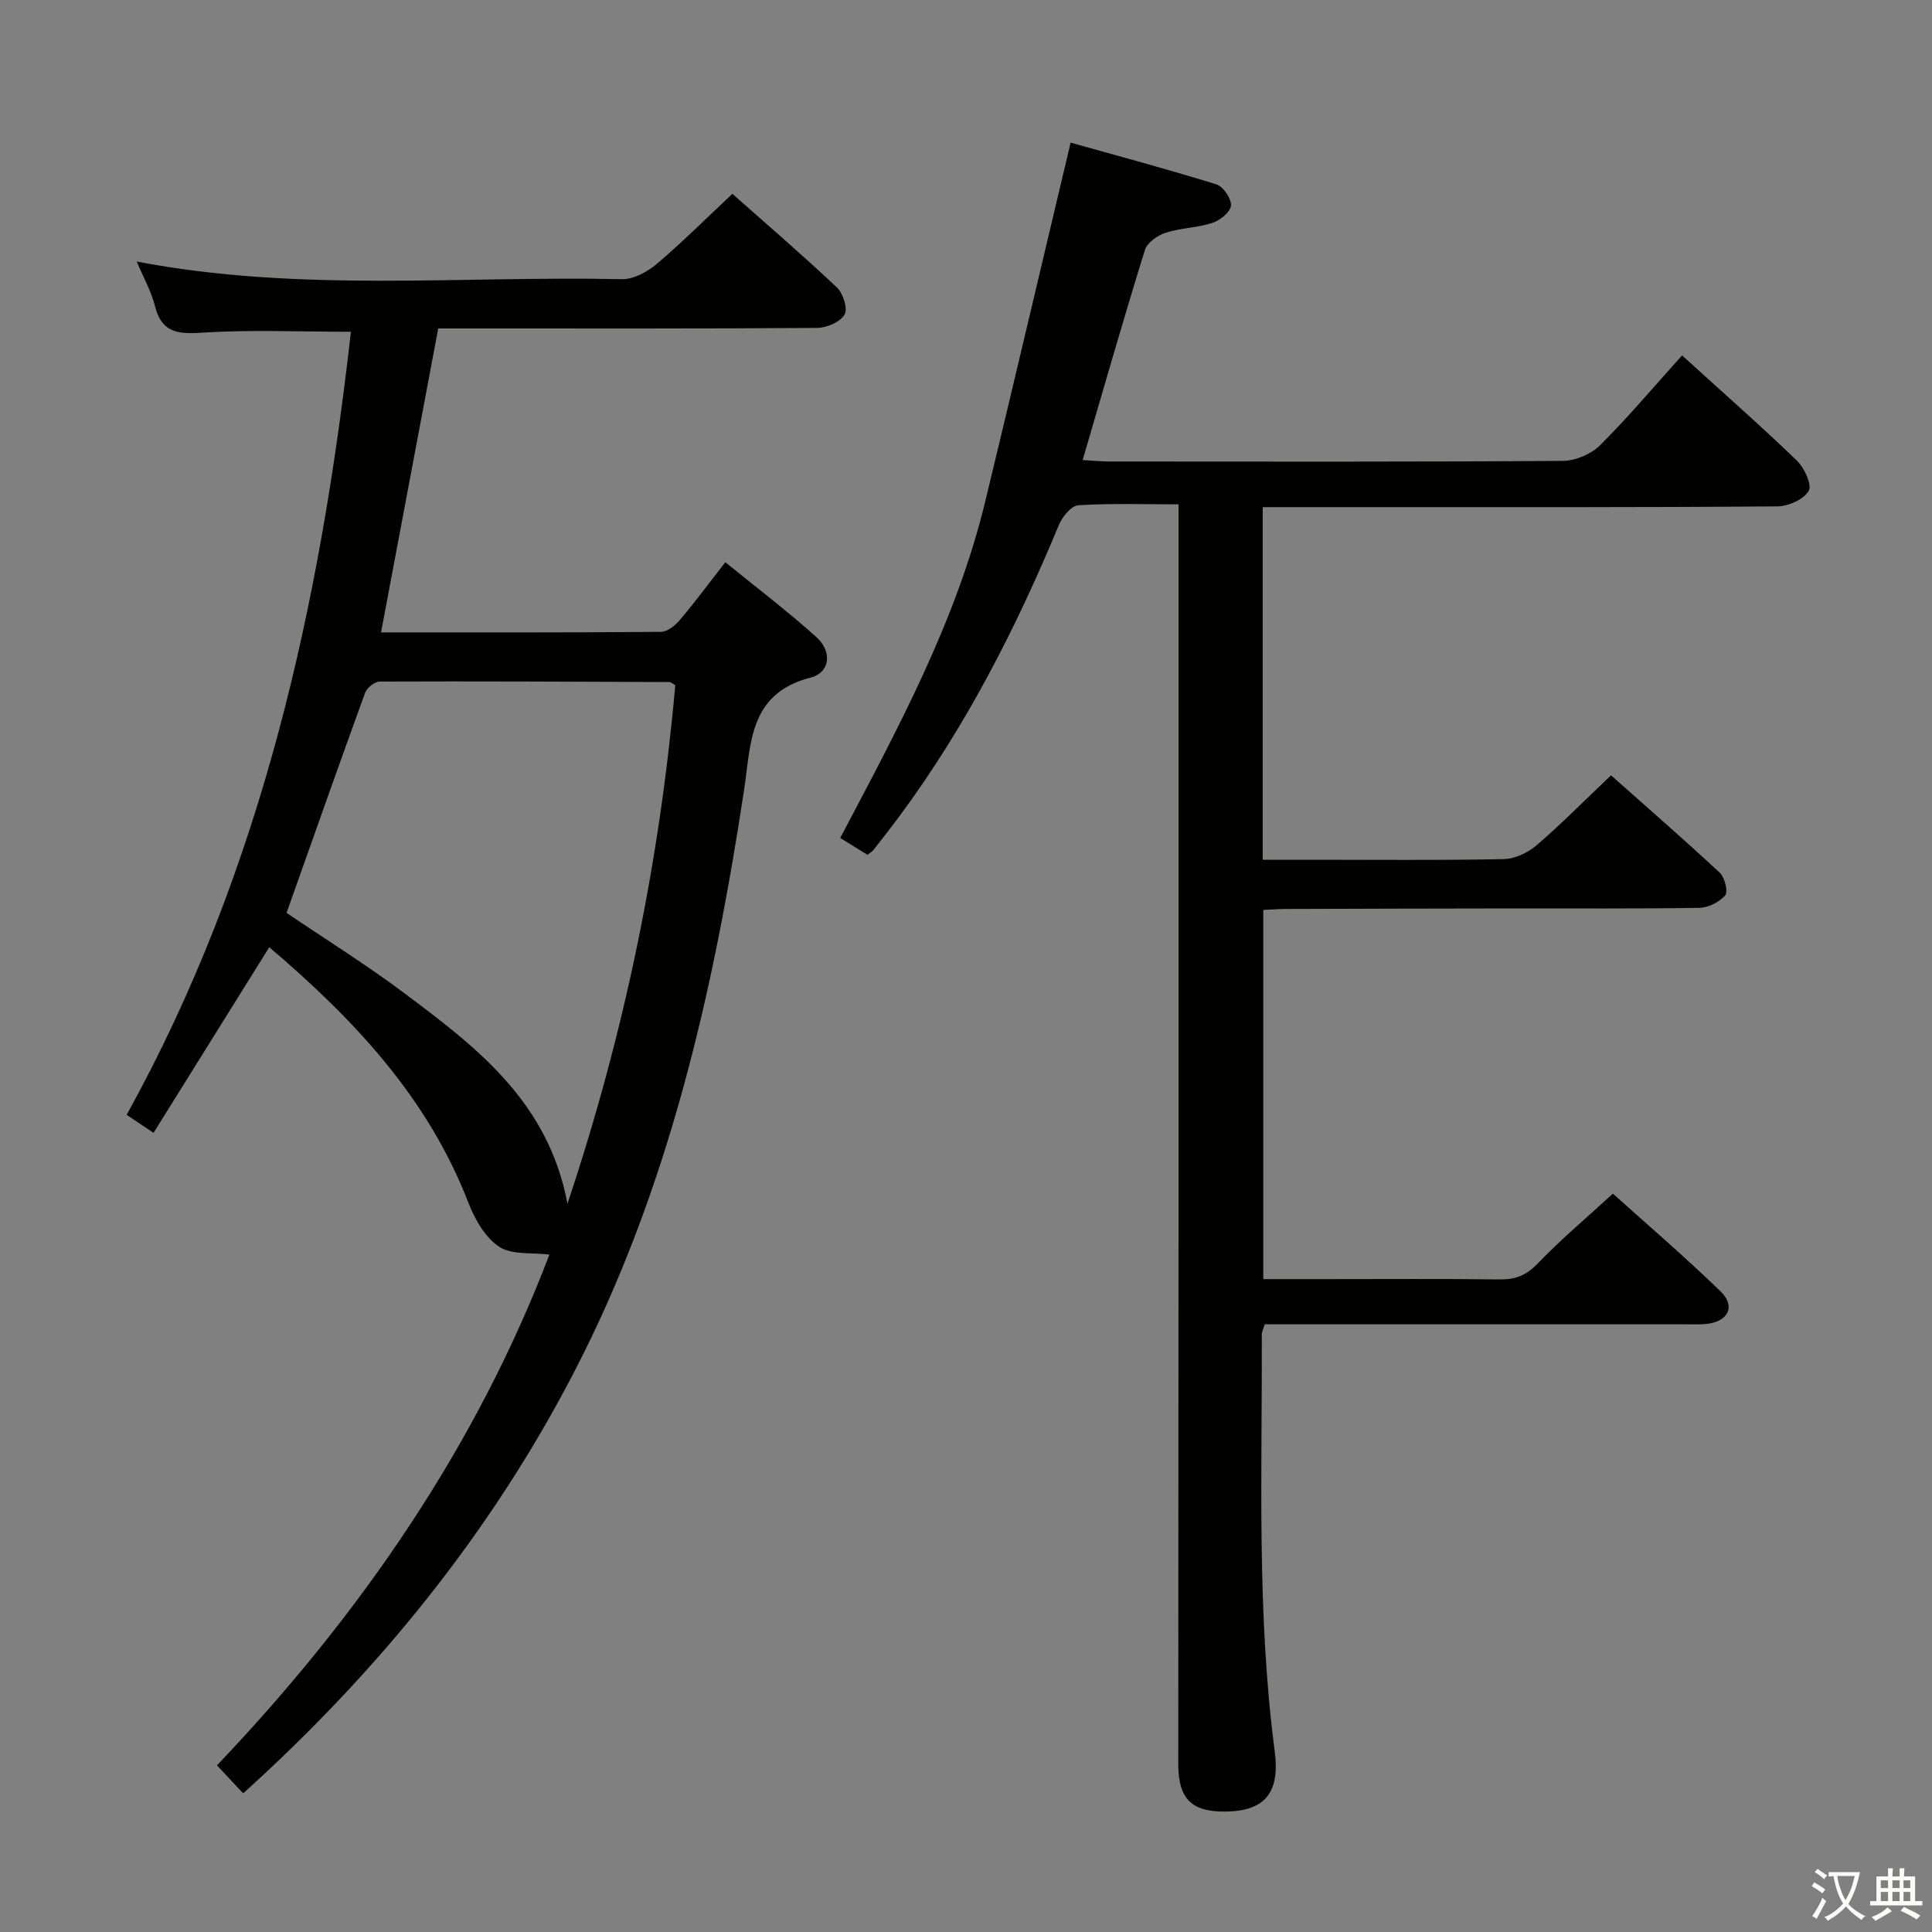 <svg enable-background="new 0 0 400 400" viewBox="0 0 400 400" xmlns="http://www.w3.org/2000/svg"><rect x="0" y="0" width="400" height="400" fill="#808080" stroke="none"/><path d="m377.9 391.2c-.2.3-.4.5-.6.8-.7-.6-1.4-1-2.2-1.5.2-.3.4-.5.5-.8.6.4 1.4.8 2.3 1.5zm-1.8 6.1c-.2-.2-.5-.4-.9-.6.4-.6.8-1.2 1.2-1.9s.7-1.3.9-1.9c.3.3.5.5.8.7-.7 1.3-1.4 2.6-2 3.7zm2.2-9c-.3.3-.5.5-.6.8-.6-.6-1.3-1.1-2-1.5.3-.3.5-.5.6-.7.6.5 1.3.9 2 1.4zm.3.2v-.9h2 4.5c-.3 1.3-.6 2.5-1 3.6s-.9 2.1-1.4 3c.4.5 1 1 1.6 1.4s1.2.8 1.9 1.1c-.3.2-.5.4-.8.8-.4-.3-1-.7-1.6-1.2s-1.2-1.1-1.6-1.6c-.5.6-1.1 1.1-1.7 1.6s-1.4.9-2.1 1.4c-.1-.3-.3-.5-.7-.8.6-.2 1.2-.5 1.9-1s1.4-1.1 2-1.8c-.5-.8-.9-1.6-1.2-2.5s-.6-2-.8-3.2c-.4.1-.7.1-1 .1zm2.5 2.7c.3 1 .7 1.7 1 2.2.3-.5.6-1.1 1-2s.6-1.9.9-3h-3.2-.4c.1.9.3 1.8.7 2.8z" fill="#fbfcfa"/><path d="m396.5 388.5v1.5 3.6h1.5v.9c-.4 0-1 0-1.7 0h-7.9c-.5 0-.9 0-1.2 0v-.9h1.3v-3.5c0-.7 0-1.2 0-1.6h2.4c0-.8 0-1.4 0-1.7h1c0 .3-.1.8-.1 1.7h1.5c0-.8 0-1.4 0-1.7h1c0 .3-.1.9-.1 1.7zm-8.2 9.2c-.2-.3-.5-.5-.8-.8.8-.3 1.4-.6 1.9-.9s1-.7 1.4-1.1c.3.3.6.5.9.8-1.6 1-2.8 1.6-3.4 2zm2.6-6.8v-1.6h-1.5v1.6zm0 2.7v-1.9h-1.5v1.9zm2.4-2.7v-1.6h-1.5v1.6zm0 2.7v-1.9h-1.5v1.9zm.2 2 .7-.8c.4.2.9.5 1.6.8s1.3.7 1.8 1c-.3.3-.5.5-.8.8-.4-.3-1.5-1-3.3-1.8zm2-4.7v-1.6h-1.4v1.6zm0 2.7v-1.9h-1.4v1.9z" fill="#fbfcfa"/><g fill="#010100"><path d="m244 104.42c-7.24 0-14.02-.24-20.76.19-1.44.09-3.3 2.38-4 4.05-8.81 21.26-19.2 41.63-32.92 60.19-1.78 2.4-3.63 4.76-5.47 7.11-.29.38-.76.62-1.26 1.02-1.68-1.04-3.34-2.07-5.63-3.49 11.89-22.56 24.04-44.89 30.05-69.77 5.91-24.47 11.66-48.98 17.65-74.19 9.28 2.61 19.79 5.42 30.16 8.63 1.42.44 3.15 2.96 3.04 4.39-.1 1.33-2.26 3.08-3.86 3.6-3.11 1.02-6.55 1.03-9.67 2.04-1.68.55-3.82 2.04-4.29 3.56-4.42 14.24-8.52 28.57-12.89 43.5 1.95.11 3.69.3 5.43.3 31.32.02 62.65.09 93.97-.13 2.61-.02 5.86-1.38 7.71-3.22 5.89-5.87 11.26-12.26 16.99-18.62 8.9 8.09 16.52 14.78 23.8 21.81 1.54 1.49 3.15 5.03 2.42 6.25-1.05 1.77-4.2 3.18-6.47 3.2-29.51.23-59 .16-88.49.16-5.95 0-11.89 0-18.08 0v73h10.43c13.16 0 26.33.14 39.49-.13 2.31-.05 5-1.33 6.8-2.88 5.16-4.44 9.96-9.31 15.39-14.47 7.26 6.45 15.01 13.18 22.52 20.17 1.04.97 1.76 3.94 1.12 4.69-1.21 1.4-3.5 2.55-5.37 2.58-12.99.21-25.99.1-38.99.12-15.49.02-30.99.06-46.48.11-1.47 0-2.95.12-4.79.2v76.44h13c12 0 23.99-.09 35.99.06 3.23.04 5.48-.85 7.81-3.28 4.71-4.92 9.96-9.32 15.58-14.48 6.89 6.2 14.81 12.98 22.28 20.22 3.2 3.1 1.62 6.26-2.87 6.75-1.48.16-3 .08-4.49.08-27.16 0-54.32 0-81.48 0-1.81 0-3.61 0-5.52 0-.28.95-.62 1.55-.61 2.16.1 28.78-1.08 57.59 2.68 86.26 1.11 8.49-1.99 12.3-9.93 12.46-7.22.15-10.04-2.54-10.04-9.8 0-35.82.04-71.64.05-107.47.01-48.82 0-97.64 0-146.46 0-1.95 0-3.9 0-6.91z"/><path d="m78.89 130.93c19.33 0 38.64.05 57.94-.11 1.33-.01 2.95-1.3 3.91-2.44 3.11-3.67 5.97-7.55 9.43-11.98 6.42 5.23 12.85 10.11 18.84 15.49 3.34 3 2.9 7.35-1.22 8.41-12.77 3.3-12.28 13.63-13.74 23.27-6.33 41.71-15.58 82.64-35.15 120.43-17.24 33.29-40.52 61.98-68.55 87.29-1.88-2.01-3.57-3.81-5.43-5.79 29.74-31.23 53.7-66.06 68.83-105.75-3.62-.46-7.78.11-10.41-1.63-2.89-1.91-5.04-5.69-6.36-9.1-8.43-21.83-23.81-38.09-41.23-52.91-8.01 12.85-15.9 25.5-23.96 38.43-2.15-1.44-3.78-2.53-5.57-3.72 28.05-50.7 40.06-105.65 46.43-162.13-10.5 0-20.8-.47-31.03.2-5.09.33-8.2-.18-9.55-5.57-.75-3.01-2.35-5.8-3.76-9.17 33.64 6.44 67.12 2.93 100.46 3.65 2.39.05 5.24-1.5 7.17-3.13 5.31-4.5 10.24-9.43 15.69-14.54 6.88 6.1 14.42 12.58 21.66 19.4 1.28 1.21 2.28 4.44 1.56 5.62-.93 1.54-3.69 2.72-5.68 2.74-23.99.17-47.99.11-71.98.11-2.15 0-4.3 0-6.46 0-3.96 21.05-7.87 41.81-11.84 62.93zm38.6 118.28c11.95-35.75 19.12-71.21 22.32-107.36-.65-.35-.94-.64-1.22-.64-19.99-.08-39.98-.18-59.97-.1-1.04 0-2.65 1.29-3.03 2.32-5.49 15.09-10.82 30.24-16.26 45.57 8.04 5.45 16.49 10.71 24.43 16.66 14.84 11.13 29.73 22.36 33.73 43.55z"/></g></svg>